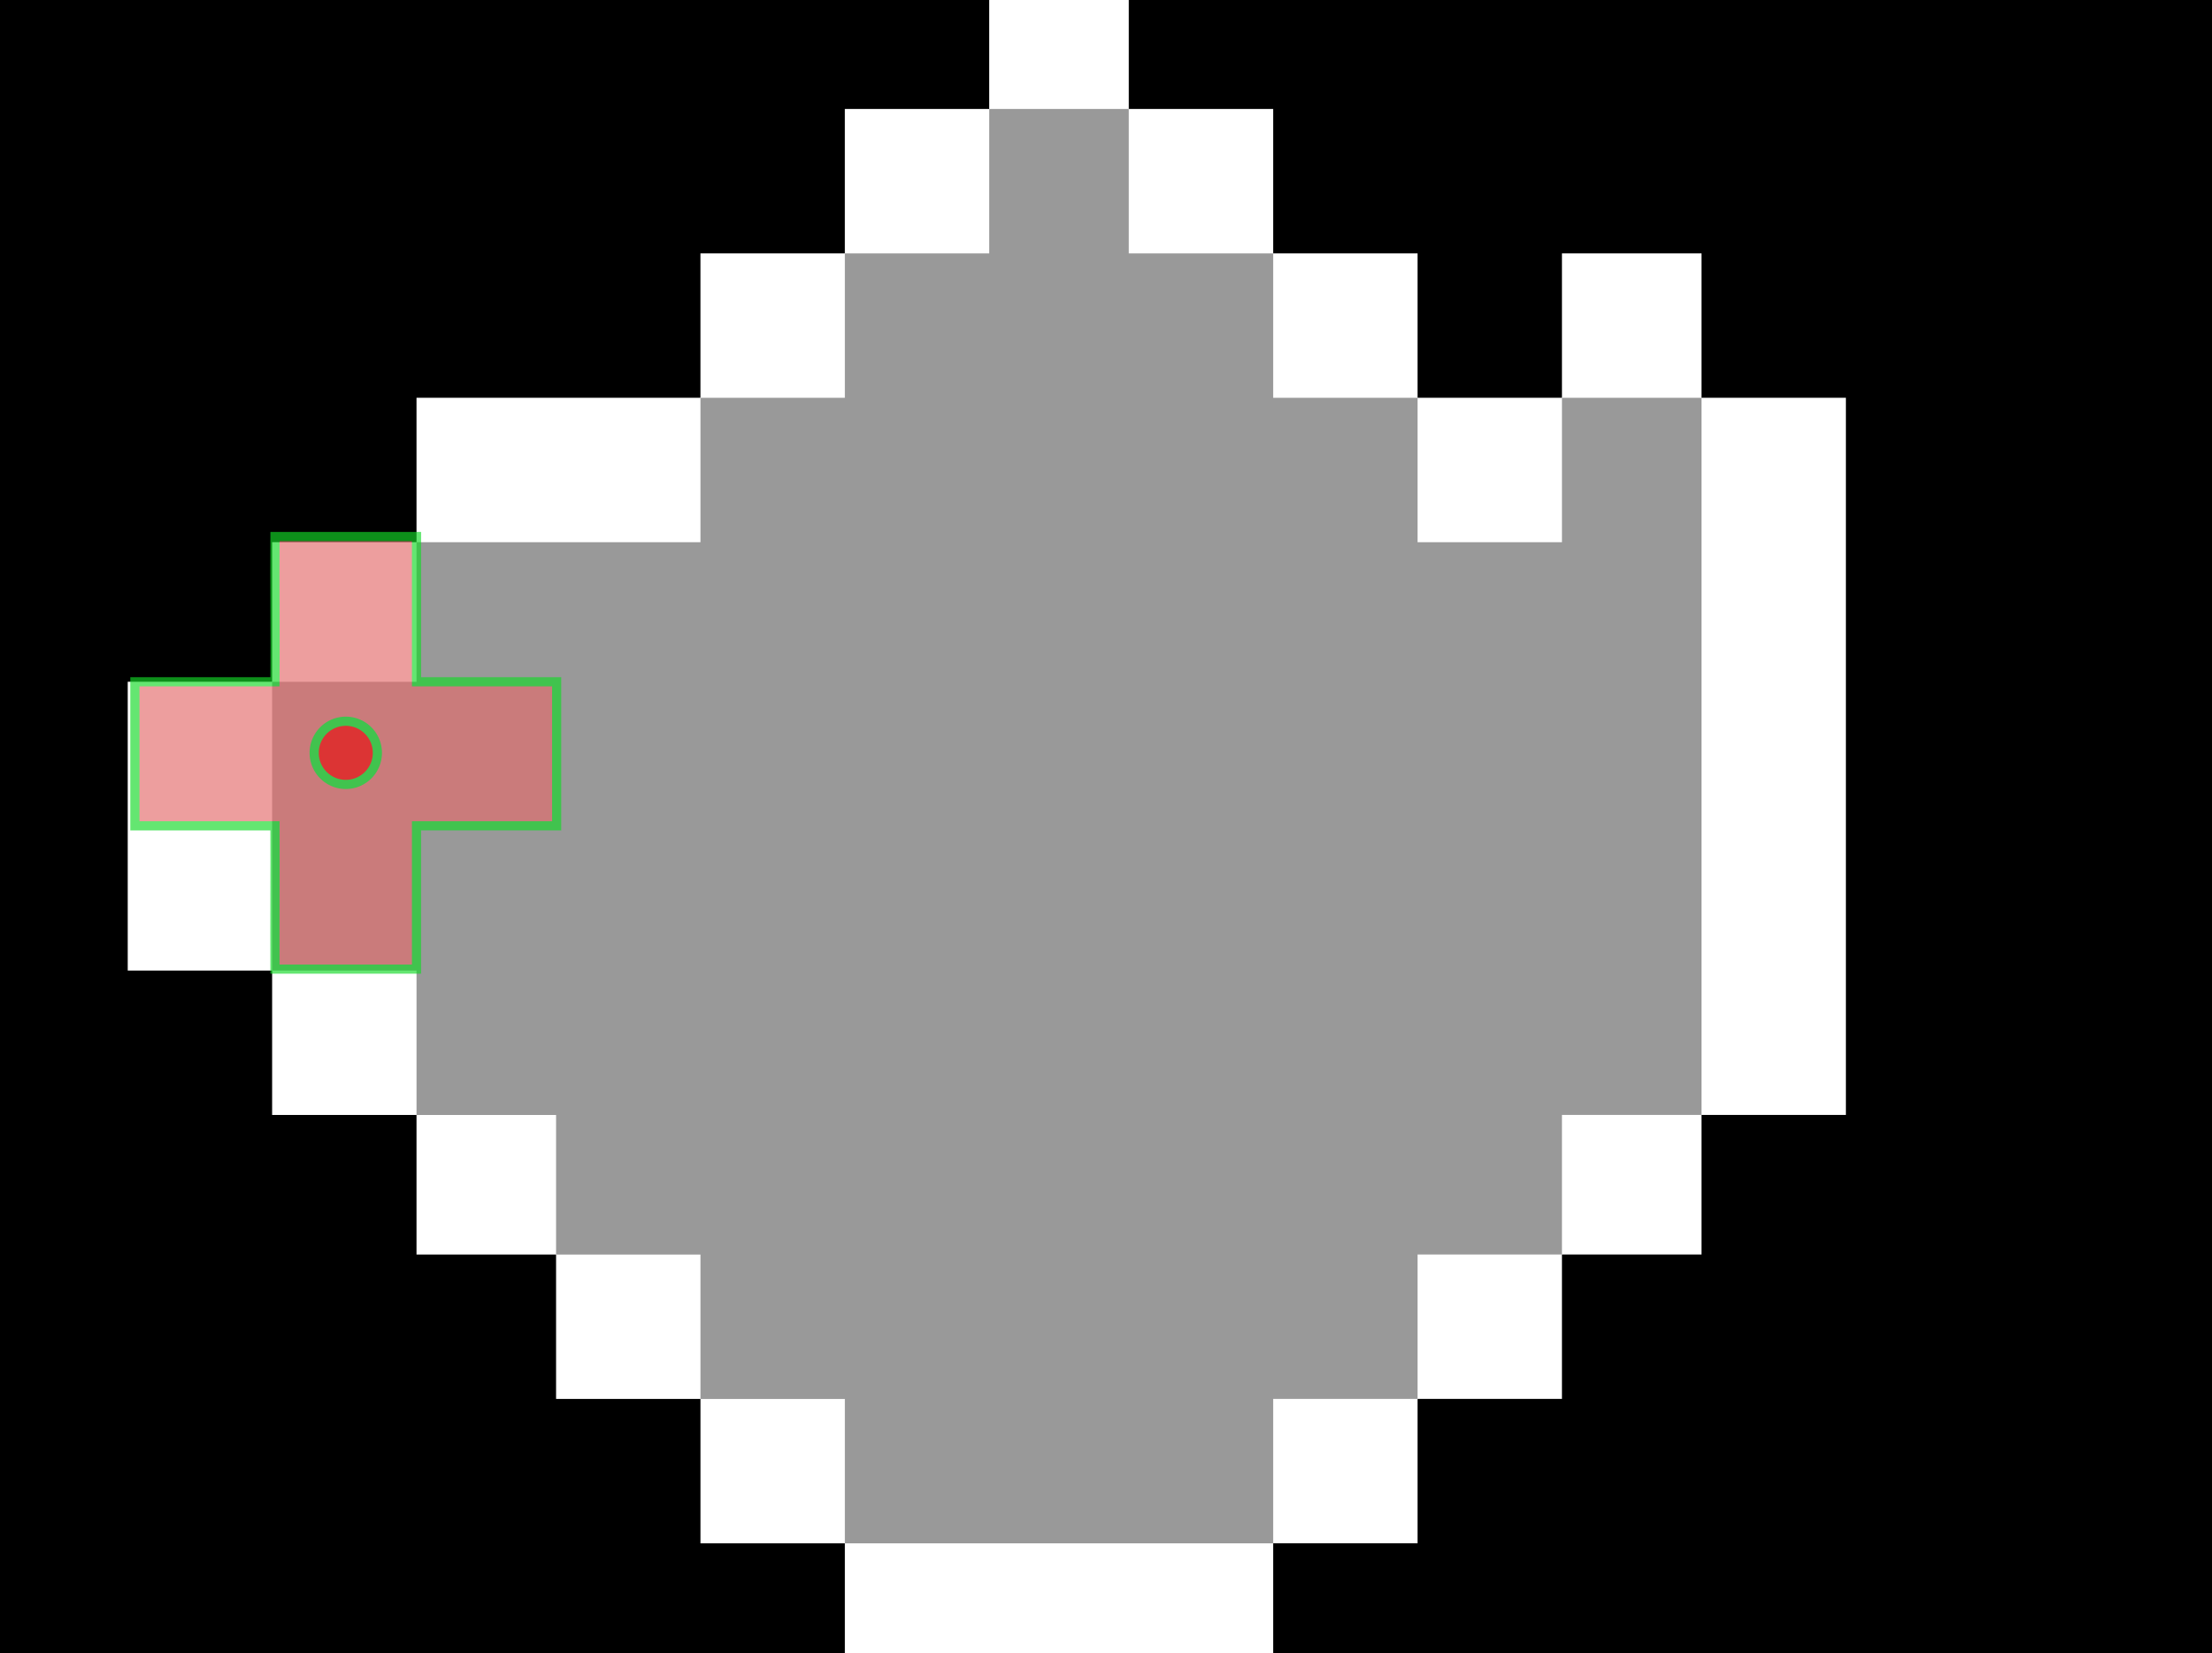<?xml version="1.0" encoding="UTF-8" standalone="no"?>
<!-- Created with Inkscape (http://www.inkscape.org/) -->

<svg
   xmlns:dc="http://purl.org/dc/elements/1.1/"
   xmlns:cc="http://creativecommons.org/ns#"
   xmlns:rdf="http://www.w3.org/1999/02/22-rdf-syntax-ns#"
   xmlns:svg="http://www.w3.org/2000/svg"
   xmlns="http://www.w3.org/2000/svg"
   xmlns:sodipodi="http://sodipodi.sourceforge.net/DTD/sodipodi-0.dtd"
   xmlns:inkscape="http://www.inkscape.org/namespaces/inkscape"
   width="121.608mm"
   height="90.872mm"
   viewBox="0 0 121.608 90.872"
   version="1.1"
   id="svg8"
   sodipodi:docname="dilate.svg"
   inkscape:version="0.92.4 (5da689c313, 2019-01-14)">
  <defs
     id="defs2">
    <clipPath
       clipPathUnits="userSpaceOnUse"
       id="clipPath850">
      <rect
         style="opacity:1;fill:#ffffff;fill-opacity:1;stroke:#b70000;stroke-width:1.862;stroke-miterlimit:4;stroke-dasharray:none;stroke-opacity:1"
         id="rect852"
         width="204.107"
         height="126.055"
         x="15.875"
         y="44.134" />
    </clipPath>
    <clipPath
       clipPathUnits="userSpaceOnUse"
       id="clipPath911">
      <rect
         style="opacity:1;fill:#800000;fill-opacity:1;stroke:none;stroke-width:1.862;stroke-miterlimit:4;stroke-dasharray:none;stroke-opacity:1"
         id="rect913"
         width="202.595"
         height="123.976"
         x="-15.853"
         y="-283.128" />
    </clipPath>
    <clipPath
       clipPathUnits="userSpaceOnUse"
       id="clipPath977">
      <rect
         style="opacity:1;fill:#ff0000;fill-opacity:1;stroke:none;stroke-width:0.504;stroke-miterlimit:4;stroke-dasharray:none;stroke-opacity:1"
         id="rect979"
         width="179.338"
         height="95.95"
         x="-64.412"
         y="51.914" />
    </clipPath>
    <clipPath
       clipPathUnits="userSpaceOnUse"
       id="clipPath1021">
      <rect
         style="opacity:1;fill:#e36c6c;fill-opacity:1;stroke:none;stroke-width:0.504;stroke-miterlimit:4;stroke-dasharray:none;stroke-opacity:1"
         id="rect1023"
         width="158.491"
         height="151.007"
         x="27.796"
         y="15.298" />
    </clipPath>
  </defs>
  <sodipodi:namedview
     id="base"
     pagecolor="#ffffff"
     bordercolor="#666666"
     borderopacity="1.0"
     inkscape:pageopacity="0.0"
     inkscape:pageshadow="2"
     inkscape:zoom="1.4"
     inkscape:cx="73.213226"
     inkscape:cy="235.084"
     inkscape:document-units="mm"
     inkscape:current-layer="layer1"
     showgrid="false"
     fit-margin-top="0"
     fit-margin-left="0"
     fit-margin-right="0"
     fit-margin-bottom="0"
     inkscape:window-width="1858"
     inkscape:window-height="1057"
     inkscape:window-x="-8"
     inkscape:window-y="-8"
     inkscape:window-maximized="1" />
  <g
     inkscape:label="Layer 1"
     inkscape:groupmode="layer"
     id="layer1"
     transform="translate(-47.039,-120.335)">
    <rect
       style="opacity:1;fill:#000000;fill-opacity:1;stroke:none;stroke-width:0.238;stroke-miterlimit:4;stroke-dasharray:none;stroke-opacity:1"
       id="rect1112"
       width="139.247"
       height="118.4"
       x="34.478"
       y="110.446" />
    <path
       style="fill:#ffffff;stroke-width:0.265"
       d="m 93.486,209.141 v -3.969 h -3.969 -3.969 v -3.969 -3.969 h -3.969 -3.969 v -3.969 -3.969 h -3.836 -3.837 v -3.836 -3.836 h -3.969 -3.969 v -3.969 -3.969 h -3.969 -3.969 v -7.938 -7.938 h 3.969 3.969 v -3.836 -3.836 h 3.969 3.969 v -3.969 -3.969 h 7.805 7.805 v -3.969 -3.969 h 3.969 3.969 v -3.969 -3.969 h 3.969 3.969 v -3.836 -3.836 h 3.837 3.836 v 3.836 3.836 h 3.969 3.969 v 3.969 3.969 h 3.969 3.969 v 3.969 3.969 h 3.969 3.969 v -3.969 -3.969 h 3.836 3.836 v 3.969 3.969 h 3.969 3.969 v 19.711 19.711 h -3.969 -3.969 v 3.836 3.836 h -3.836 -3.836 v 3.969 3.969 h -3.969 -3.969 v 3.969 3.969 h -3.969 -3.969 v 3.969 3.969 h -11.774 -11.774 z"
       id="path1159"
       inkscape:connector-curvature="0"
       sodipodi:nodetypes="ccccccccccccccccccccccccccccccccccccccccccccccccccccccccccccccccccccccccccccccccccccc" />
    <path
       style="fill:#999999;stroke-width:0.265"
       d="m 93.486,201.204 v -3.969 h -3.969 -3.969 v -3.969 -3.969 h -3.969 -3.969 v -3.836 -3.836 h -3.836 -3.836 v -3.969 -3.969 h -3.969 -3.969 v -7.938 -7.938 h 3.969 3.969 v -3.836 -3.836 h 7.805 7.805 v -3.969 -3.969 h 3.969 3.969 v -3.969 -3.969 h 3.969 3.969 v -3.969 -3.969 h 3.836 3.836 v 3.969 3.969 h 3.969 3.969 v 3.969 3.969 h 3.969 3.969 v 3.969 3.969 h 3.969 3.969 v -3.969 -3.969 h 3.836 3.836 v 19.711 19.711 h -3.836 -3.836 v 3.836 3.836 h -3.969 -3.969 v 3.969 3.969 h -3.969 -3.969 v 3.969 3.969 H 105.26 93.486 Z"
       id="path1110"
       inkscape:connector-curvature="0"
       sodipodi:nodetypes="ccccccccccccccccccccccccccccccccccccccccccccccccccccccccccccccccccccc" />
    <g
       id="g962"
       transform="translate(105.305,109.615)"
       style="opacity:0.66;stroke:#13d928;stroke-opacity:1">
      <g
         id="g1006"
         transform="translate(68.688,-31.271)"
         style="stroke:#13d928;stroke-opacity:1">
        <g
           id="g1131"
           transform="translate(85.405,14.686)">
          <path
             sodipodi:nodetypes="ccccccccccccc"
             inkscape:connector-curvature="0"
             d="m -181.754,64.782 v 7.92 h -7.706 v 7.875 h -7.783 c -0.01,-2.6 0.01,-5.275 0,-7.875 h -7.7 v -7.92 h 7.7 c 0.02,-2.642 -0.02,-5.341 0,-7.983 h 7.783 v 7.983 z"
             style="opacity:1;fill:#e36c6c;fill-opacity:1;stroke:#13d928;stroke-width:0.504;stroke-miterlimit:4;stroke-dasharray:none;stroke-opacity:1"
             id="rect917" />
          <path
             id="path943"
             d="m -191.612,68.688 a 1.737,1.737 0 0 1 -1.737,1.737 1.737,1.737 0 0 1 -1.737,-1.737 1.737,1.737 0 0 1 1.737,-1.737 1.737,1.737 0 0 1 1.737,1.737 z"
             style="opacity:1;fill:#ff0000;fill-opacity:1;stroke:#13d928;stroke-width:0.504;stroke-miterlimit:4;stroke-dasharray:none;stroke-opacity:1"
             inkscape:connector-curvature="0" />
        </g>
      </g>
    </g>
  </g>
</svg>
